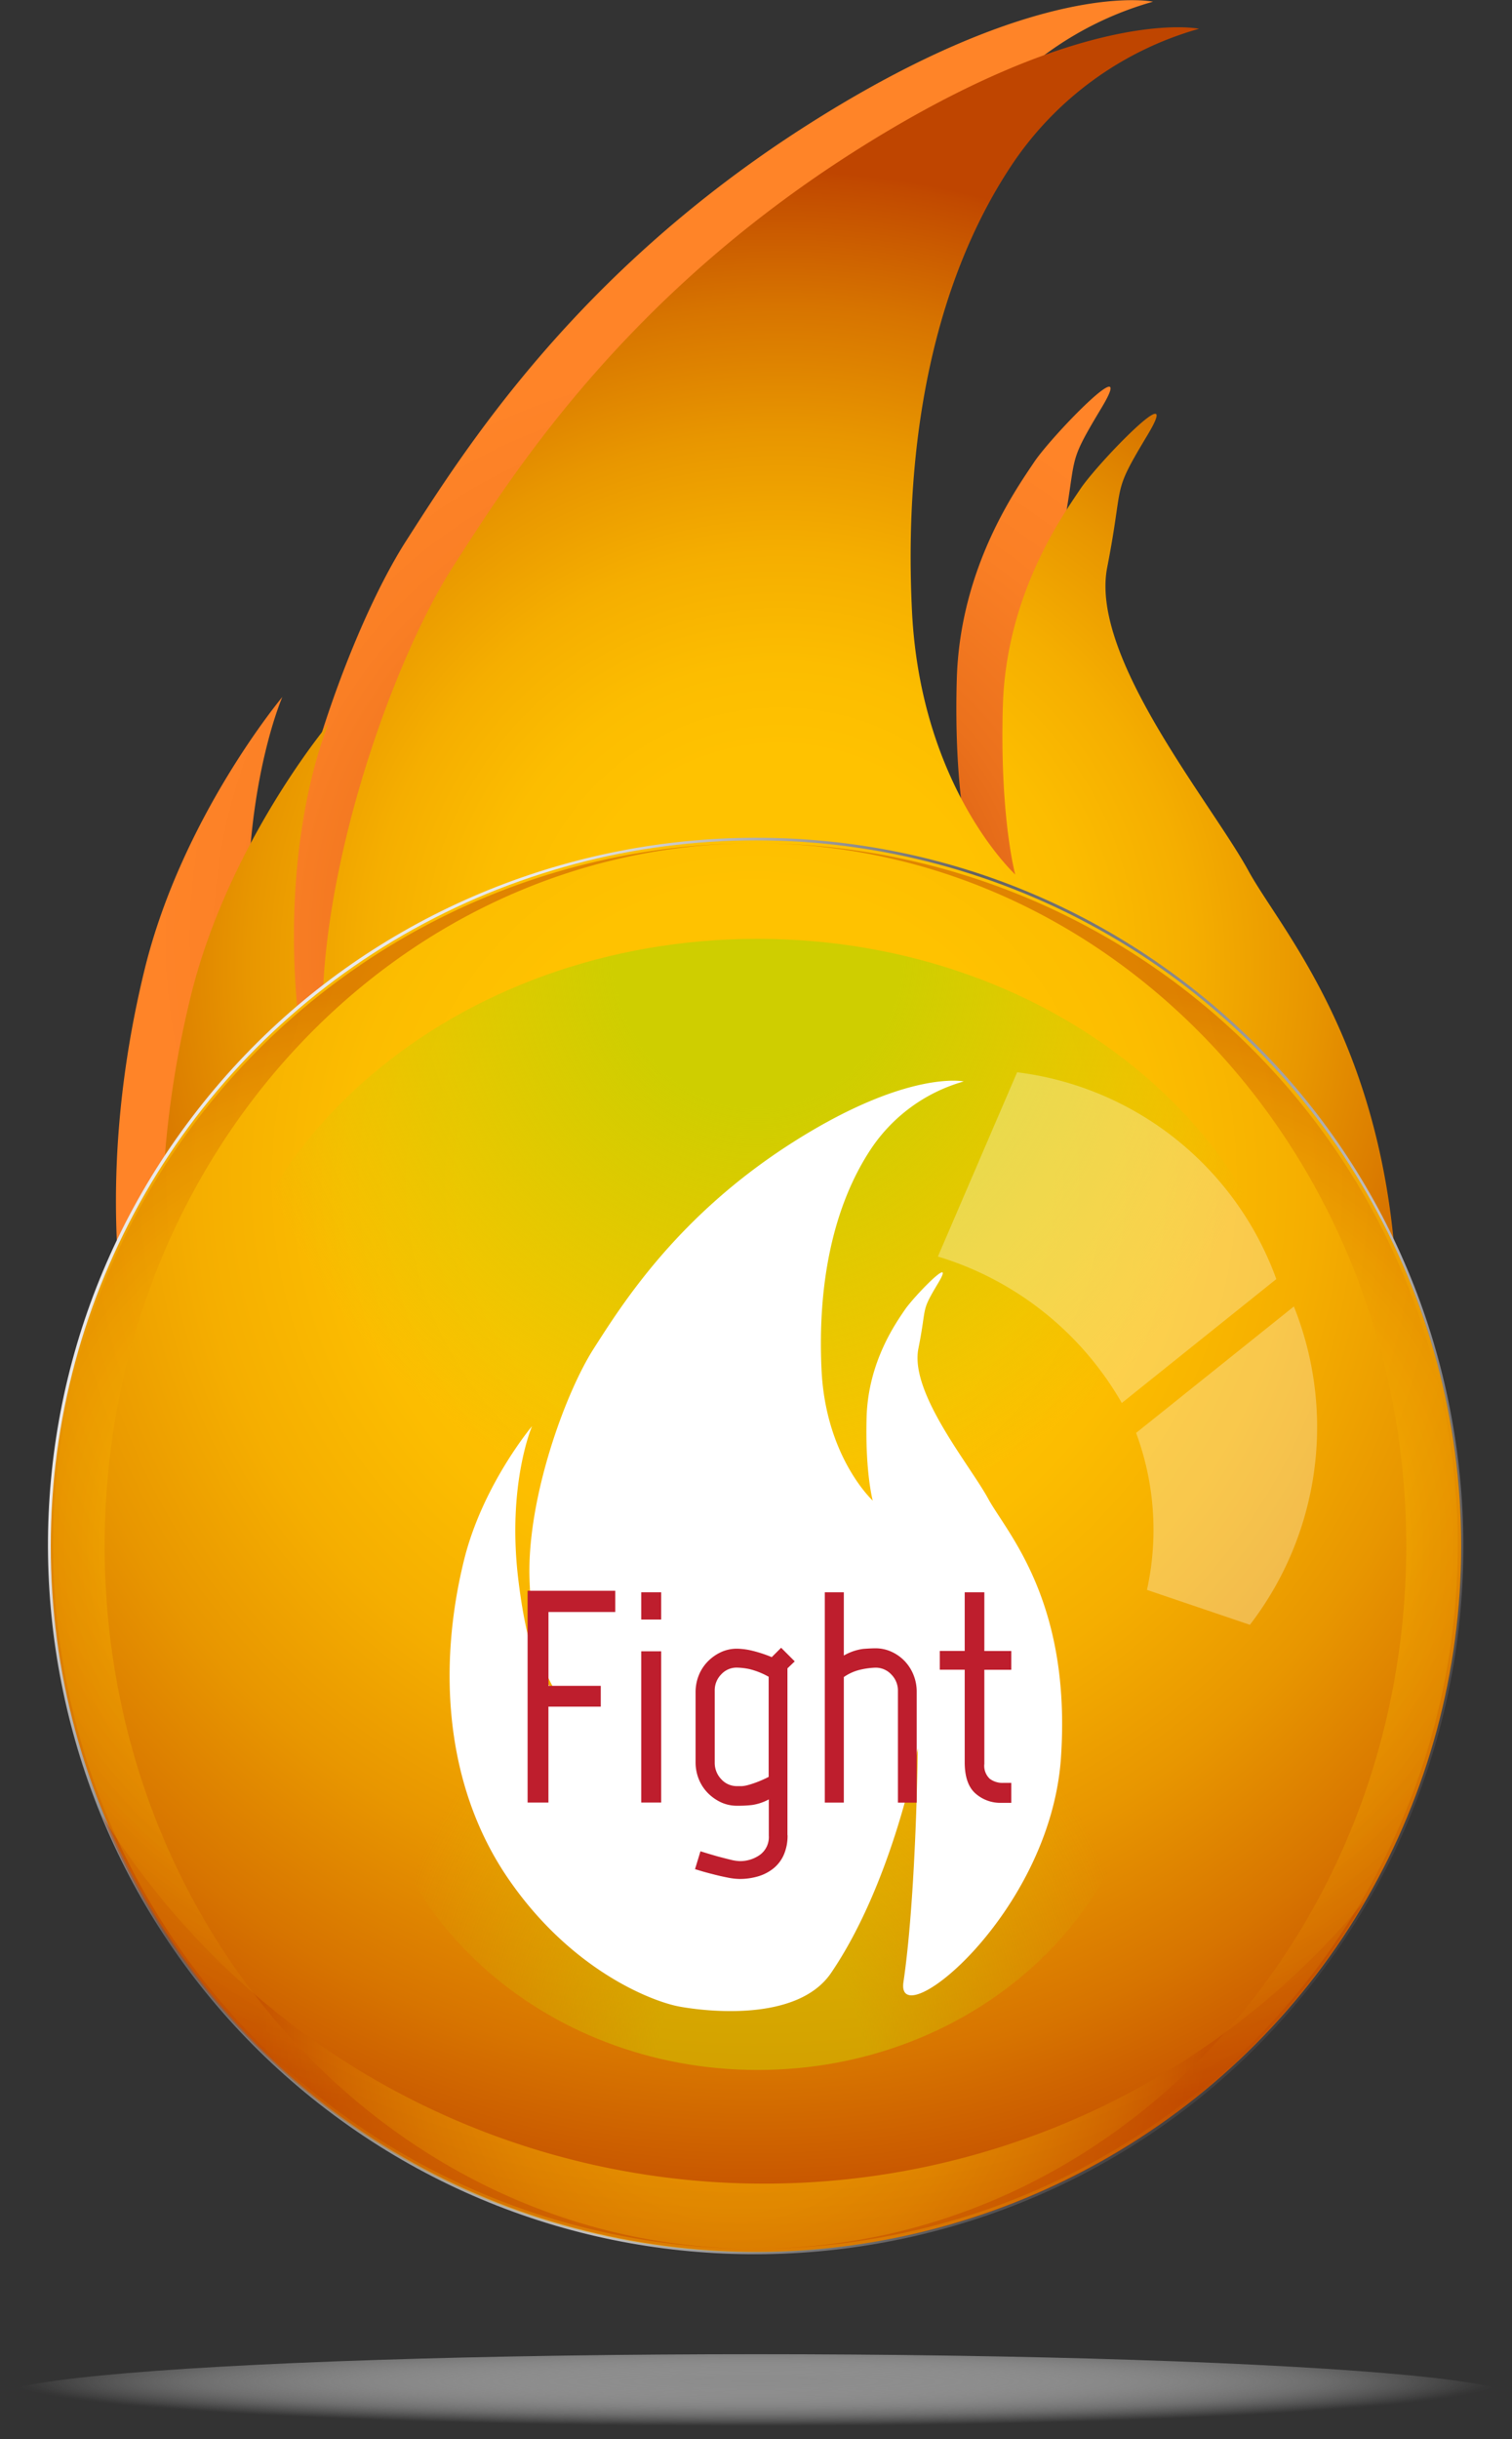 <svg xmlns="http://www.w3.org/2000/svg" xmlns:xlink="http://www.w3.org/1999/xlink" viewBox="0 0 303.32 488.99"><rect x="0" y="0" width="303.32" height="488.99" fill="#333333" stroke="none"/><defs><style>.cls-1{isolation:isolate;}.cls-2{fill:url(#Dégradé_sans_nom_17);}.cls-3{fill:url(#radial-gradient);}.cls-12,.cls-4,.cls-7{mix-blend-mode:multiply;}.cls-4{fill:url(#radial-gradient-2);}.cls-5{fill:url(#linear-gradient);}.cls-6{fill:url(#radial-gradient-3);}.cls-7,.cls-9{opacity:0.5;}.cls-7{fill:url(#radial-gradient-4);}.cls-10,.cls-8,.cls-9{mix-blend-mode:overlay;}.cls-8{fill:url(#radial-gradient-5);}.cls-9{fill:url(#radial-gradient-6);}.cls-11,.cls-15{fill:#fff;}.cls-11{opacity:0.3;}.cls-12{opacity:0.8;}.cls-13,.cls-14{opacity:0.6;mix-blend-mode:hard-light;}.cls-13{fill:url(#radial-gradient-7);}.cls-14{fill:url(#radial-gradient-8);}.cls-16{fill:#be1e2d;}</style><radialGradient id="Dégradé_sans_nom_17" cx="567.45" cy="436.7" r="159.35" gradientUnits="userSpaceOnUse"><stop offset="0.06" stop-color="#bf4500"/><stop offset="0.19" stop-color="#d3590d"/><stop offset="0.39" stop-color="#eb711c"/><stop offset="0.58" stop-color="#fa7f25"/><stop offset="0.73" stop-color="#ff8428"/></radialGradient><radialGradient id="radial-gradient" cx="576.69" cy="442.13" r="159.35" gradientUnits="userSpaceOnUse"><stop offset="0.27" stop-color="#ffc200"/><stop offset="0.38" stop-color="#fcbd00"/><stop offset="0.52" stop-color="#f5ae00"/><stop offset="0.67" stop-color="#e89600"/><stop offset="0.83" stop-color="#d77400"/><stop offset="0.99" stop-color="#c14900"/><stop offset="1" stop-color="#bf4500"/></radialGradient><radialGradient id="radial-gradient-2" cx="571.93" cy="619.83" r="149.29" gradientTransform="translate(-420.27 440.25) scale(1 0.06)" gradientUnits="userSpaceOnUse"><stop offset="0" stop-color="#8c8c8c"/><stop offset="0.14" stop-color="#919191" stop-opacity="0.96"/><stop offset="0.32" stop-color="#9e9e9e" stop-opacity="0.84"/><stop offset="0.52" stop-color="#b5b5b5" stop-opacity="0.64"/><stop offset="0.75" stop-color="#d4d4d4" stop-opacity="0.37"/><stop offset="0.98" stop-color="#fcfcfc" stop-opacity="0.02"/><stop offset="1" stop-color="#fff" stop-opacity="0"/></radialGradient><linearGradient id="linear-gradient" x1="23.47" y1="397.59" x2="307.55" y2="397.59" gradientTransform="matrix(-0.8, -0.61, 0.61, -0.8, 462.7, 975.01)" gradientUnits="userSpaceOnUse"><stop offset="0" stop-color="#413e3f"/><stop offset="0.04" stop-color="#484546"/><stop offset="0.1" stop-color="#5b5859"/><stop offset="0.17" stop-color="#7a7778"/><stop offset="0.24" stop-color="#a5a3a4"/><stop offset="0.29" stop-color="#c2c0c1"/><stop offset="0.66" stop-color="#636162"/><stop offset="0.9" stop-color="#e9e8e8"/></linearGradient><radialGradient id="radial-gradient-3" cx="151.31" cy="236.71" r="215.08" xlink:href="#radial-gradient"/><radialGradient id="radial-gradient-4" cx="567.45" cy="656.27" r="94.75" xlink:href="#radial-gradient"/><radialGradient id="radial-gradient-5" cx="600.69" cy="462.43" r="126.46" gradientTransform="translate(61.68 18.51) scale(0.85 0.91)" gradientUnits="userSpaceOnUse"><stop offset="0.27" stop-color="#cfce00"/><stop offset="1" stop-color="#cfce00" stop-opacity="0"/></radialGradient><radialGradient id="radial-gradient-6" cx="203.82" cy="246.92" r="97.09" gradientTransform="translate(733.96 885.9) rotate(180) scale(0.79 0.91)" xlink:href="#radial-gradient-5"/><radialGradient id="radial-gradient-7" cx="501.38" cy="558.42" r="111.38" xlink:href="#radial-gradient"/><radialGradient id="radial-gradient-8" cx="642.26" cy="558.42" r="111.38" xlink:href="#radial-gradient"/></defs><title>button</title><g class="cls-1"><g id="Objects"><path class="cls-2" d="M627.15,613.1c-3.29,22.27,59.49-27.35,63.79-90.75s-22-91.07-29.47-104.73-31.84-42.8-28.33-60.78,0.73-14.31,8.11-26.6-10,5.61-13.53,10.9-14.87,21.1-15.51,43.49,2.49,33.75,2.49,33.75-19-17.48-20.72-52.86,4.88-66.41,19.76-89a67,67,0,0,1,37.83-27.69s-22.79-4.91-69.33,24.71-68.9,65.3-80.49,83.37-27,60.43-26,92.83,10.21,45.14,10.21,45.14-9.74-2.37-14.82-45.17c-4.51-38.06,5.77-61.49,5.77-61.49s-20.12,24-27.62,54.58c-10.59,43.28-7.67,91.21,18,128.58s58.59,49.77,69.28,51.75,47.78,6.3,61.35-13.65c25.21-37.06,35.1-91,35.1-91S632.34,578,627.15,613.1Z" transform="translate(-420.27 -248.49)"/><path class="cls-3" d="M636.39,618.53c-3.29,22.27,59.49-27.35,63.79-90.75s-22-91.07-29.47-104.73-31.84-42.8-28.33-60.78,0.73-14.31,8.11-26.6-10,5.61-13.53,10.9-14.87,21.1-15.51,43.49,2.49,33.75,2.49,33.75-19-17.48-20.72-52.86,4.88-66.41,19.76-89a67,67,0,0,1,37.83-27.69s-22.79-4.91-69.33,24.71-68.9,65.3-80.49,83.37-27,60.43-26,92.83,10.21,45.14,10.21,45.14-9.74-2.37-14.82-45.17c-4.51-38.06,5.77-61.49,5.77-61.49s-20.12,24-27.62,54.58c-10.59,43.28-7.67,91.21,18,128.58s58.59,49.77,69.28,51.75,47.78,6.3,61.35-13.65c25.21-37.06,35.1-91,35.1-91S641.57,583.48,636.39,618.53Z" transform="translate(-420.27 -248.49)"/><ellipse class="cls-4" cx="151.66" cy="480.47" rx="151.66" ry="8.52"/><path class="cls-5" d="M485.83,671.44c-62.31-47.45-74.4-136.75-27-199.06s136.75-74.41,199.06-27,74.41,136.73,27,199.06S548.14,718.88,485.83,671.44ZM657.26,446.31c-61.82-47.07-150.42-35.08-197.49,26.75S424.69,623.48,486.5,670.55,636.92,705.62,684,643.8,719.07,493.38,657.26,446.31Z" transform="translate(-420.27 -248.49)"/><circle class="cls-6" cx="151.66" cy="309.94" r="141.47"/><path class="cls-7" d="M573.52,686.25a156.24,156.24,0,0,1-132.73-73.7A141.6,141.6,0,0,0,694.12,629.4,156,156,0,0,1,573.52,686.25Z" transform="translate(-420.27 -248.49)"/><path class="cls-8" d="M681.57,529.42c0,51.21-49,26-109.34,26s-109.34,25.19-109.34-26,49-92.72,109.34-92.72S681.57,478.21,681.57,529.42Z" transform="translate(-420.27 -248.49)"/><path class="cls-9" d="M494,592.26c0-39.32,35-20,78.27-20s78.27-19.34,78.27,20-35,71.2-78.27,71.2S494,631.58,494,592.26Z" transform="translate(-420.27 -248.49)"/><g class="cls-10"><path class="cls-11" d="M645.31,529.75l31-24.84a63.64,63.64,0,0,0-52-41.46l-15.89,36.94A63.8,63.8,0,0,1,645.31,529.75Z" transform="translate(-420.27 -248.49)"/><path class="cls-11" d="M650.36,567.22l20.65,7a65,65,0,0,0,8.82-63.82l-0.06.05-31.59,25.3A55.85,55.85,0,0,1,650.36,567.22Z" transform="translate(-420.27 -248.49)"/></g><g class="cls-12"><path class="cls-13" d="M441.27,558.42c0-77.81,58.45-140.88,130.55-140.88a140.88,140.88,0,0,0,0,281.77C499.72,699.3,441.27,636.23,441.27,558.42Z" transform="translate(-420.27 -248.49)"/><path class="cls-14" d="M571.82,417.54c72.1,0,130.55,63.08,130.55,140.88S643.92,699.3,571.82,699.3A140.88,140.88,0,0,0,571.82,417.54Z" transform="translate(-420.27 -248.49)"/></g><path class="cls-15" d="M601.51,645.83c-1.63,11,29.48-13.55,31.6-45s-10.92-45.12-14.6-51.89-15.78-21.2-14-30.11,0.36-7.09,4-13.18-4.93,2.78-6.71,5.4-7.37,10.45-7.68,21.55,1.23,16.72,1.23,16.72-9.43-8.66-10.27-26.19,2.42-32.9,9.79-44.12a33.21,33.21,0,0,1,18.74-13.72s-11.29-2.43-34.35,12.24-34.14,32.35-39.88,41.31-13.35,29.94-12.89,46,5.06,22.37,5.06,22.37-4.83-1.17-7.34-22.38C522,546,527,534.4,527,534.4s-10,11.88-13.68,27c-5.25,21.44-3.8,45.19,8.91,63.71s29,24.66,34.33,25.64S580.27,653.91,587,644c12.49-18.36,17.39-45.07,17.39-45.07S604.08,628.46,601.51,645.83Z" transform="translate(-420.27 -248.49)"/><path class="cls-16" d="M543.7,567.4v4.25h-13.4v14.8h10.49v4.18H530.29v19.22h-4.18V567.4H543.7Z" transform="translate(-420.27 -248.49)"/><path class="cls-16" d="M548.91,567.7h4v5.46h-4V567.7Zm0,11.83h4v30.32h-4V579.53Z" transform="translate(-420.27 -248.49)"/><path class="cls-16" d="M578.26,616.34a9.55,9.55,0,0,1-.76,4,7.27,7.27,0,0,1-2.09,2.73,9,9,0,0,1-3.06,1.58,13,13,0,0,1-3.73.52,13.2,13.2,0,0,1-2.49-.3q-1.52-.3-2.91-0.67-1.7-.42-3.52-1l1.09-3.58q1.76,0.55,3.34,1,1.33,0.36,2.61.67a9.1,9.1,0,0,0,1.88.3,6.84,6.84,0,0,0,4.12-1.27,4.41,4.41,0,0,0,1.76-3.82v-7.28a10.24,10.24,0,0,1-3.34,1.12,23,23,0,0,1-2.43.15h-0.61a7.55,7.55,0,0,1-3.24-.7,9,9,0,0,1-2.64-1.88,8.46,8.46,0,0,1-1.79-2.76,9,9,0,0,1-.64-3.4v-14a9,9,0,0,1,.64-3.4,8.47,8.47,0,0,1,1.79-2.76,9,9,0,0,1,2.64-1.88,7.55,7.55,0,0,1,3.24-.7,13.83,13.83,0,0,1,3.12.42,26,26,0,0,1,3.85,1.27l1.88-1.88,2.73,2.73-1.46,1.4v33.48Zm-3.82-31.72a15.11,15.11,0,0,0-3.82-1.52,13.4,13.4,0,0,0-2.55-.3,4.17,4.17,0,0,0-3.12,1.36,4.53,4.53,0,0,0-1.3,3.24v14.43a4.71,4.71,0,0,0,1.3,3.33,4.19,4.19,0,0,0,3.18,1.4c0.32,0,.65,0,1,0a6.37,6.37,0,0,0,1.18-.21c0.46-.12,1-0.3,1.7-0.55a24.12,24.12,0,0,0,2.46-1.09V584.62Z" transform="translate(-420.27 -248.49)"/><path class="cls-16" d="M600.4,609.85V587.47a4.56,4.56,0,0,0-1.33-3.3,4.27,4.27,0,0,0-3.15-1.36,15.53,15.53,0,0,0-2.85.36,9.6,9.6,0,0,0-3.52,1.52v25.17h-3.82V567.7h3.82v12.68a10.54,10.54,0,0,1,3.85-1.33q1.55-.12,2.52-0.12a7.62,7.62,0,0,1,3.21.7,8.52,8.52,0,0,1,2.64,1.88,8.72,8.72,0,0,1,1.76,2.76,9,9,0,0,1,.64,3.4v22.2H600.4Z" transform="translate(-420.27 -248.49)"/><path class="cls-16" d="M613.8,583.22h-5v-3.76h5V567.7h3.94v11.77h5.4v3.76h-5.4v18.86a3.54,3.54,0,0,0,1.09,3,4.22,4.22,0,0,0,2.61.82h1.7v4h-2a7.51,7.51,0,0,1-5.22-1.91q-2.12-1.91-2.12-6.22V583.22Z" transform="translate(-420.27 -248.49)"/></g></g></svg>